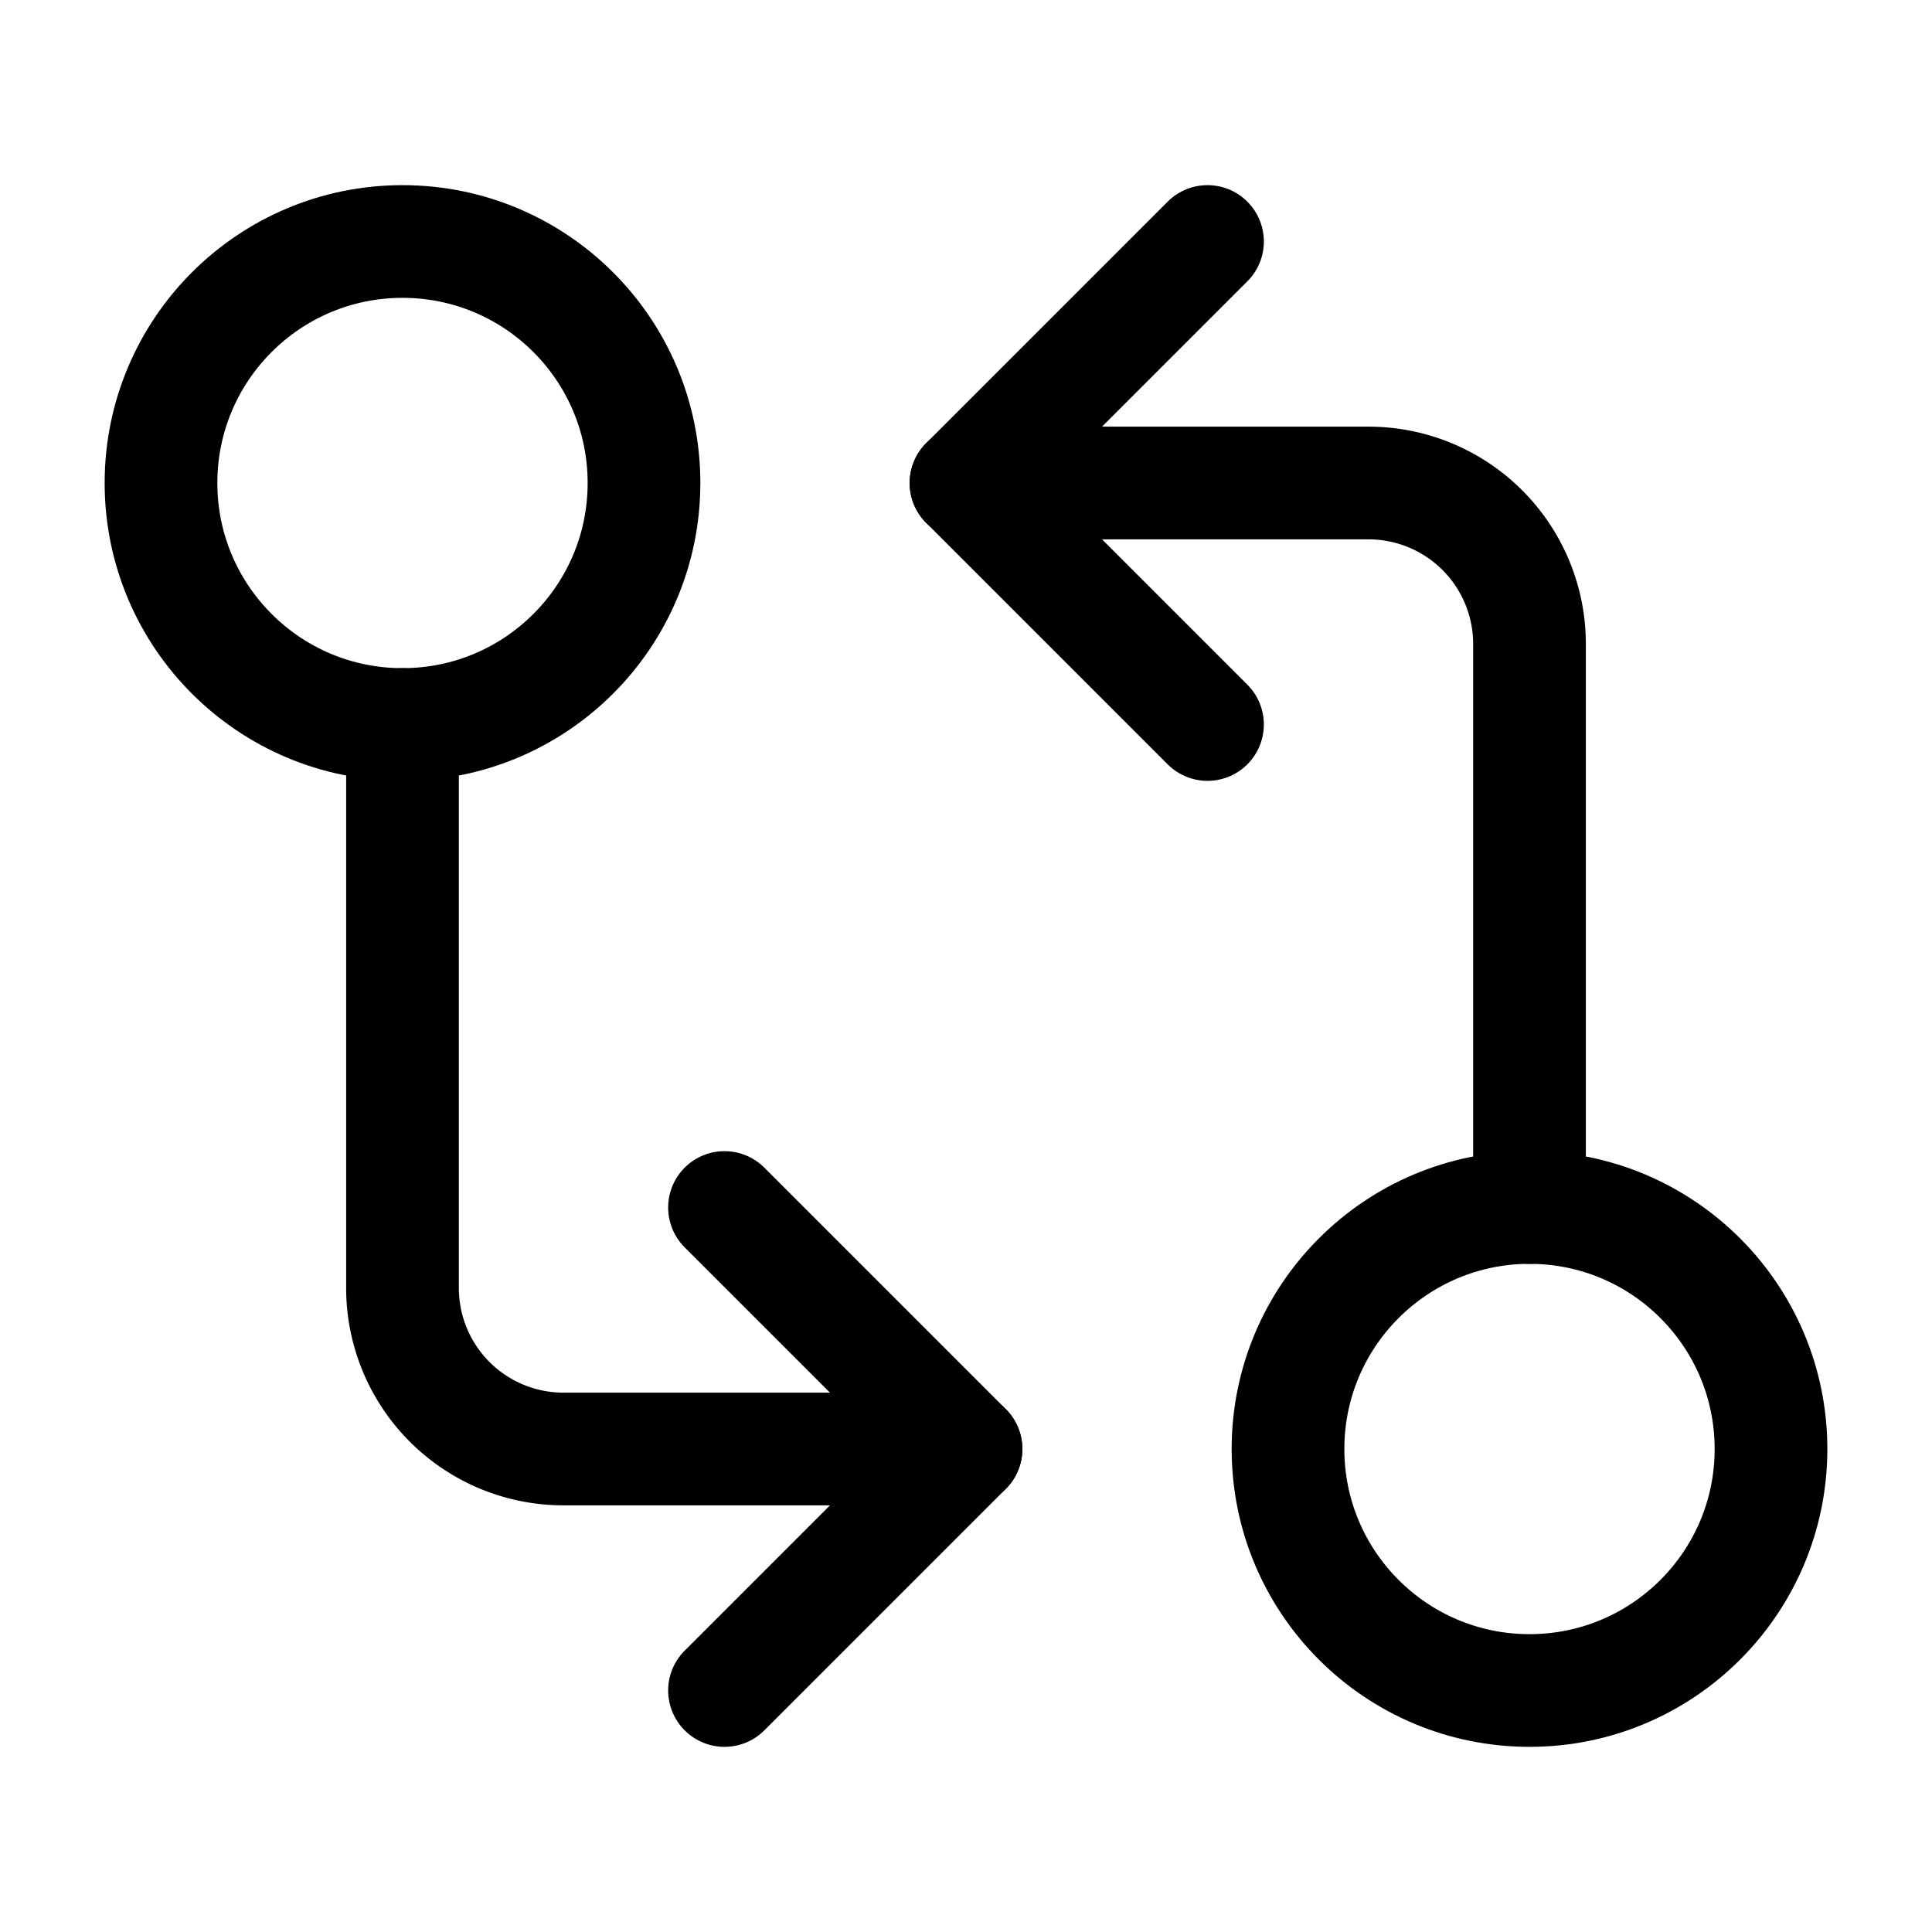 <svg
  xmlns="http://www.w3.org/2000/svg"
  width="24"
  height="24"
  viewBox="0 0 24 24"
  fill="none"
  stroke="currentColor"
  stroke-width="1.4"
  stroke-linecap="round"
  stroke-linejoin="round"
>
  <circle cx="5" cy="6" r="3"  vector-effect="non-scaling-stroke"/>
  <path d="M12 6h5a2 2 0 0 1 2 2v7"  vector-effect="non-scaling-stroke"/>
  <path d="m15 9-3-3 3-3"  vector-effect="non-scaling-stroke"/>
  <circle cx="19" cy="18" r="3"  vector-effect="non-scaling-stroke"/>
  <path d="M12 18H7a2 2 0 0 1-2-2V9"  vector-effect="non-scaling-stroke"/>
  <path d="m9 15 3 3-3 3"  vector-effect="non-scaling-stroke"/>
</svg>
